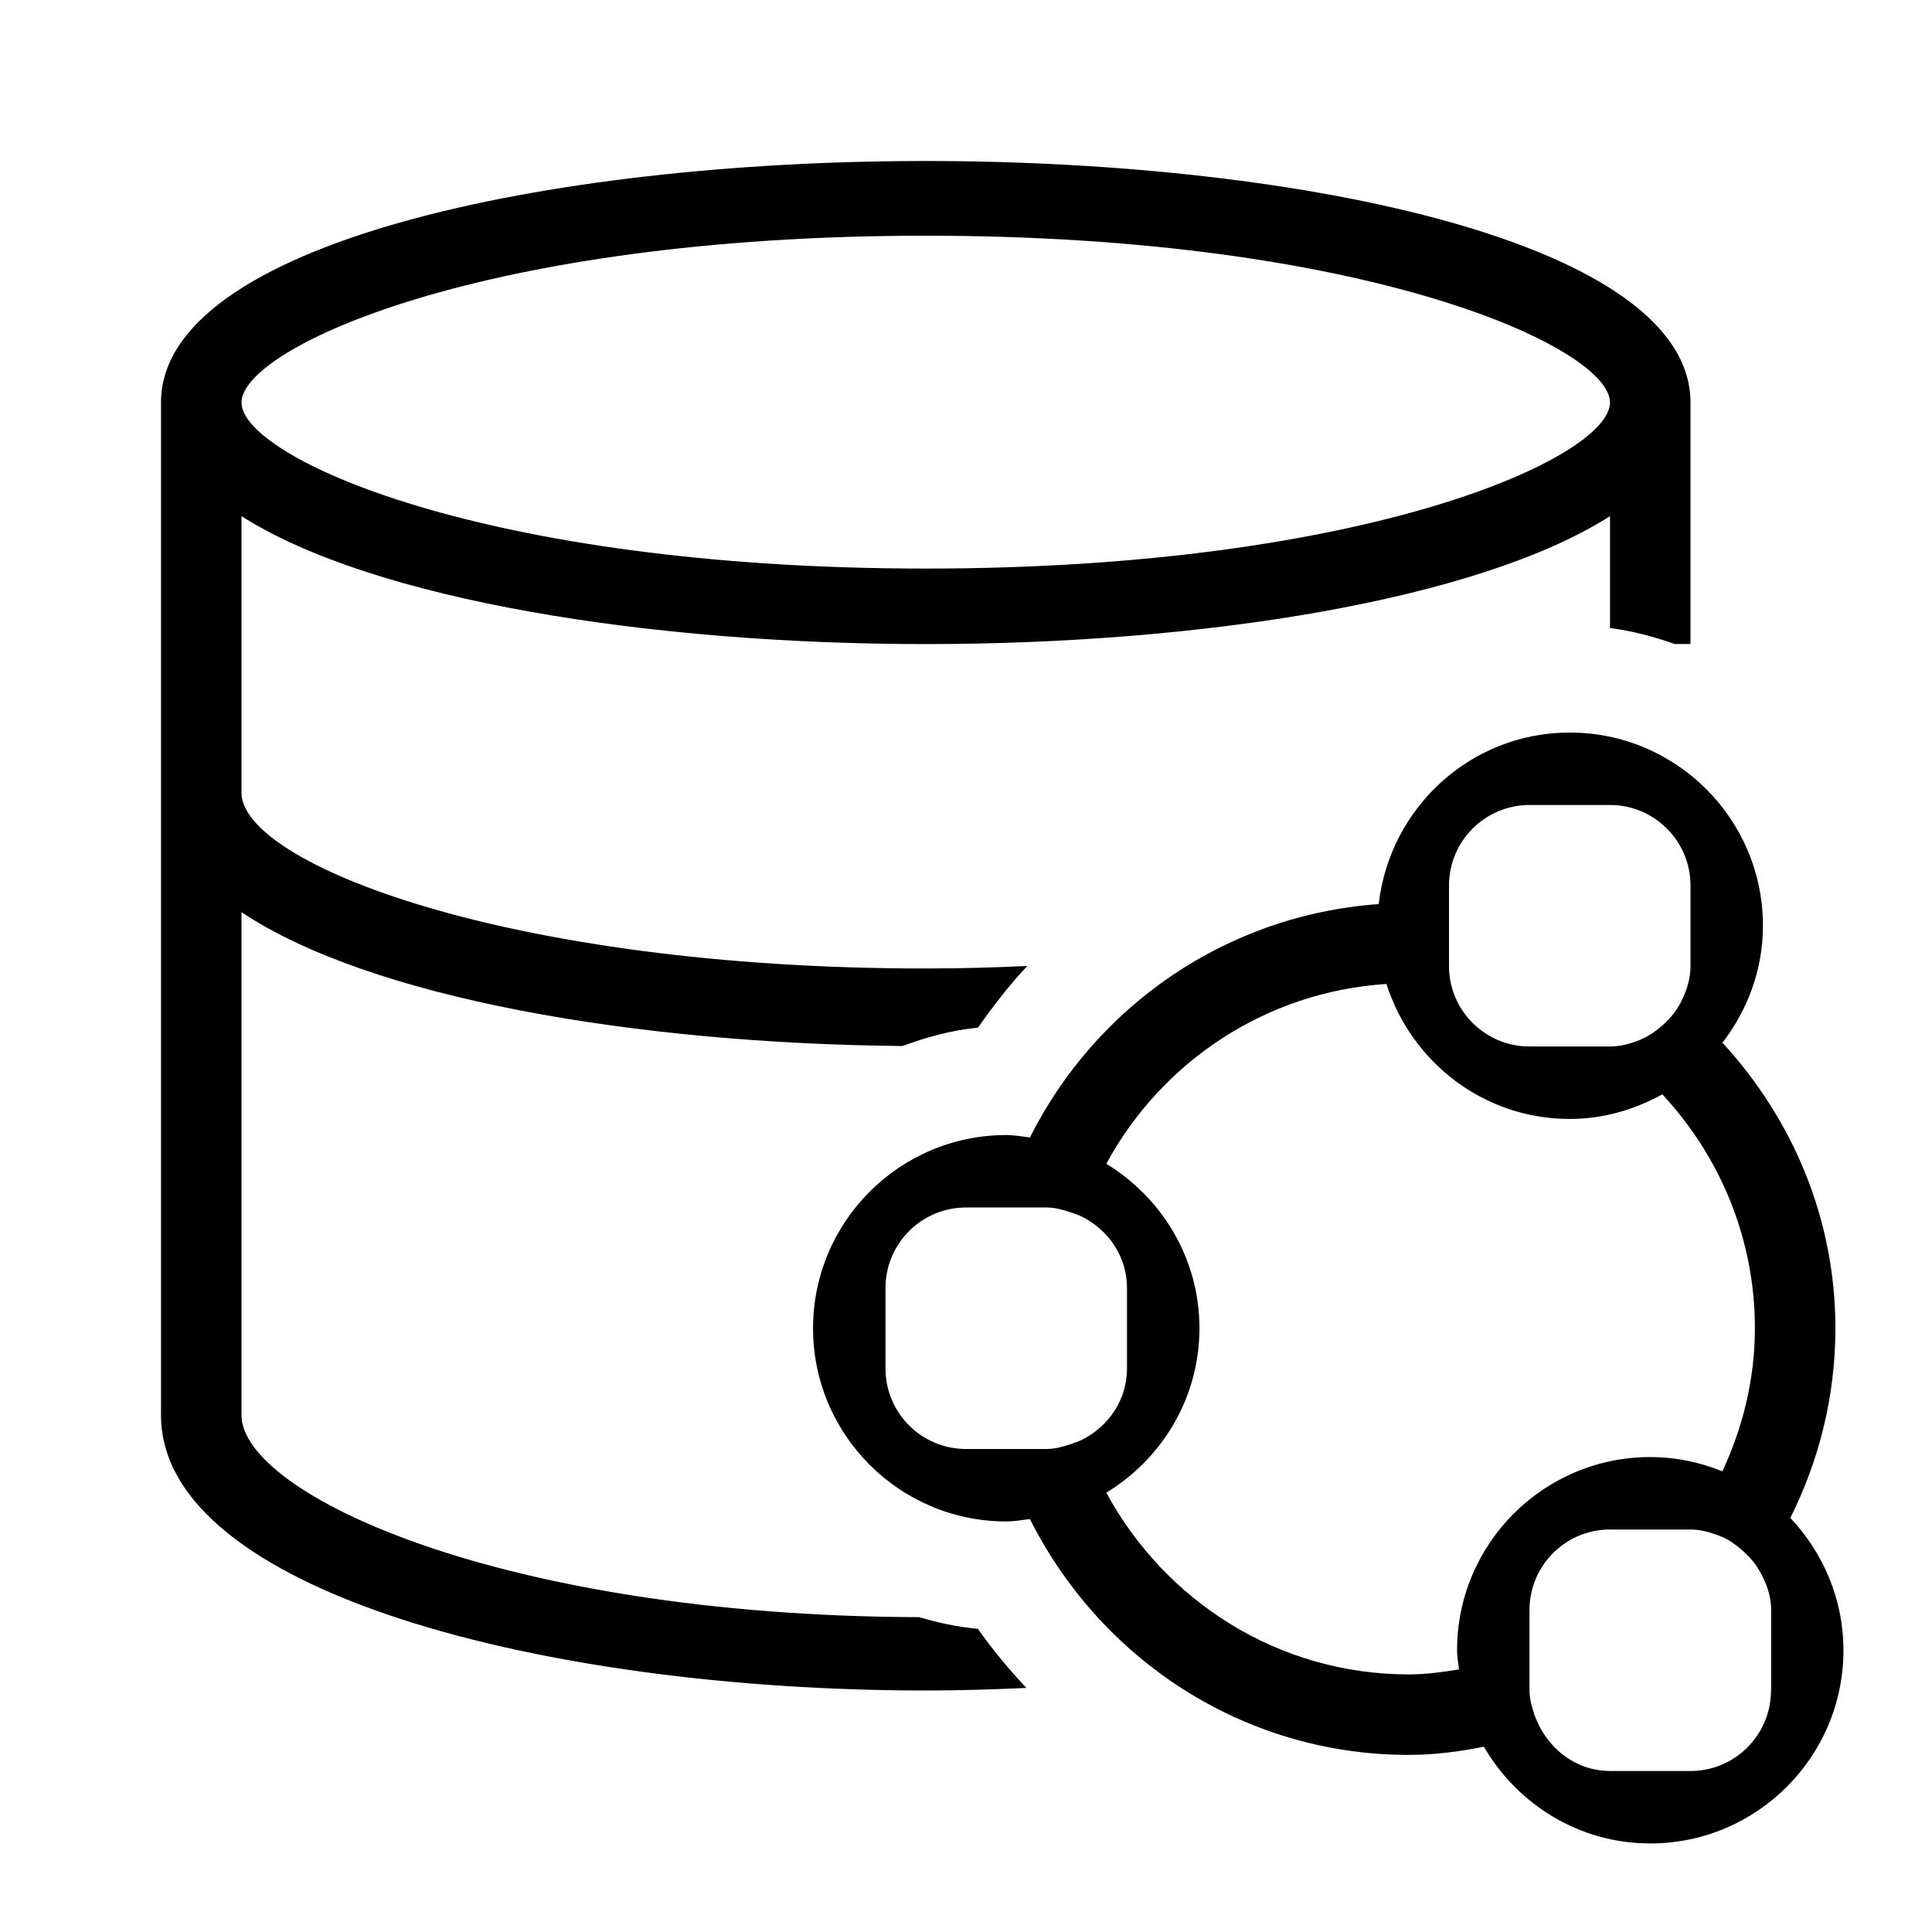 <?xml version="1.0" encoding="UTF-8"?><svg id="icons" xmlns="http://www.w3.org/2000/svg" viewBox="0 0 24 24"><defs><style>.cls-1{fill:none;}.cls-1,.cls-2{stroke-width:0px;}</style></defs><rect class="cls-1" width="24" height="24"/><path class="cls-2" d="M22.24,18.856c.356-.71.56-1.509.56-2.356,0-1.373-.54-2.608-1.403-3.547.311-.405.503-.905.503-1.453,0-1.324-1.076-2.4-2.4-2.4-1.232,0-2.237.935-2.373,2.131-1.903.136-3.517,1.274-4.333,2.899-.098-.012-.194-.03-.294-.03-1.324,0-2.4,1.076-2.4,2.4s1.076,2.4,2.4,2.4c.101,0,.197-.018.294-.03.869,1.731,2.64,2.93,4.706,2.93.321,0,.63-.041.933-.102.416.715,1.182,1.202,2.067,1.202,1.324,0,2.4-1.076,2.4-2.4,0-.637-.254-1.214-.66-1.644ZM18,11.251v-.251c0-.552.448-1,1-1h1c.552,0,1,.448,1,1v1c0,.165-.05.314-.121.452-.066.128-.162.234-.272.323-.049.038-.099.075-.155.104-.037.02-.075.038-.115.053-.106.039-.218.068-.337.068h-1c-.552,0-1-.448-1-1v-.749ZM13.448,17.882c-.045.023-.094.039-.141.056-.098.032-.198.062-.307.062h-1c-.552,0-1-.448-1-1v-1c0-.552.448-1,1-1h1c.109,0,.209.03.307.062.048.017.096.033.141.056.324.166.552.493.552.882v1c0,.389-.228.716-.552.882ZM18.1,20.5c0,.082.016.159.024.238-.204.033-.41.062-.624.062-1.628,0-3.031-.918-3.757-2.257.691-.422,1.157-1.176,1.157-2.043s-.466-1.621-1.157-2.043c.684-1.262,1.972-2.136,3.48-2.234.309.969,1.206,1.677,2.277,1.677.419,0,.807-.117,1.15-.306.71.765,1.15,1.782,1.15,2.906,0,.637-.152,1.235-.404,1.777-.277-.112-.579-.177-.896-.177-1.324,0-2.4,1.076-2.4,2.4ZM22,21c0,.552-.448,1-1,1h-1c-.363,0-.666-.203-.841-.492-.039-.065-.071-.134-.098-.206-.031-.097-.061-.195-.061-.302v-1c0-.552.448-1,1-1h1c.117,0,.226.03.331.067.042.016.083.033.122.054.046.024.087.056.129.087.108.083.204.183.273.302.085.147.147.308.147.49v1ZM11.421,20.089c-5.219-.016-8.421-1.537-8.421-2.509v-6.249c1.597,1.068,4.89,1.632,8.211,1.663.299-.11.609-.197.938-.228.183-.262.396-.537.612-.766-.408.018-.826.031-1.261.031-5.188,0-8.5-1.305-8.5-2.183v-3.436c1.643,1.046,5.082,1.589,8.5,1.589s6.857-.543,8.5-1.589v1.389c.279.038.546.107.803.199h.197v-3c0-1.97-4.779-3-9.5-3S2,3.03,2,5v12.579c0,2.194,4.779,3.421,9.5,3.421.418,0,.835-.013,1.25-.032-.215-.23-.419-.472-.602-.734-.251-.023-.493-.075-.728-.145ZM11.5,2.928c5.5,0,8.5,1.393,8.5,2.072s-3,2.063-8.5,2.063S3,5.679,3,5s3-2.072,8.5-2.072Z"/></svg>